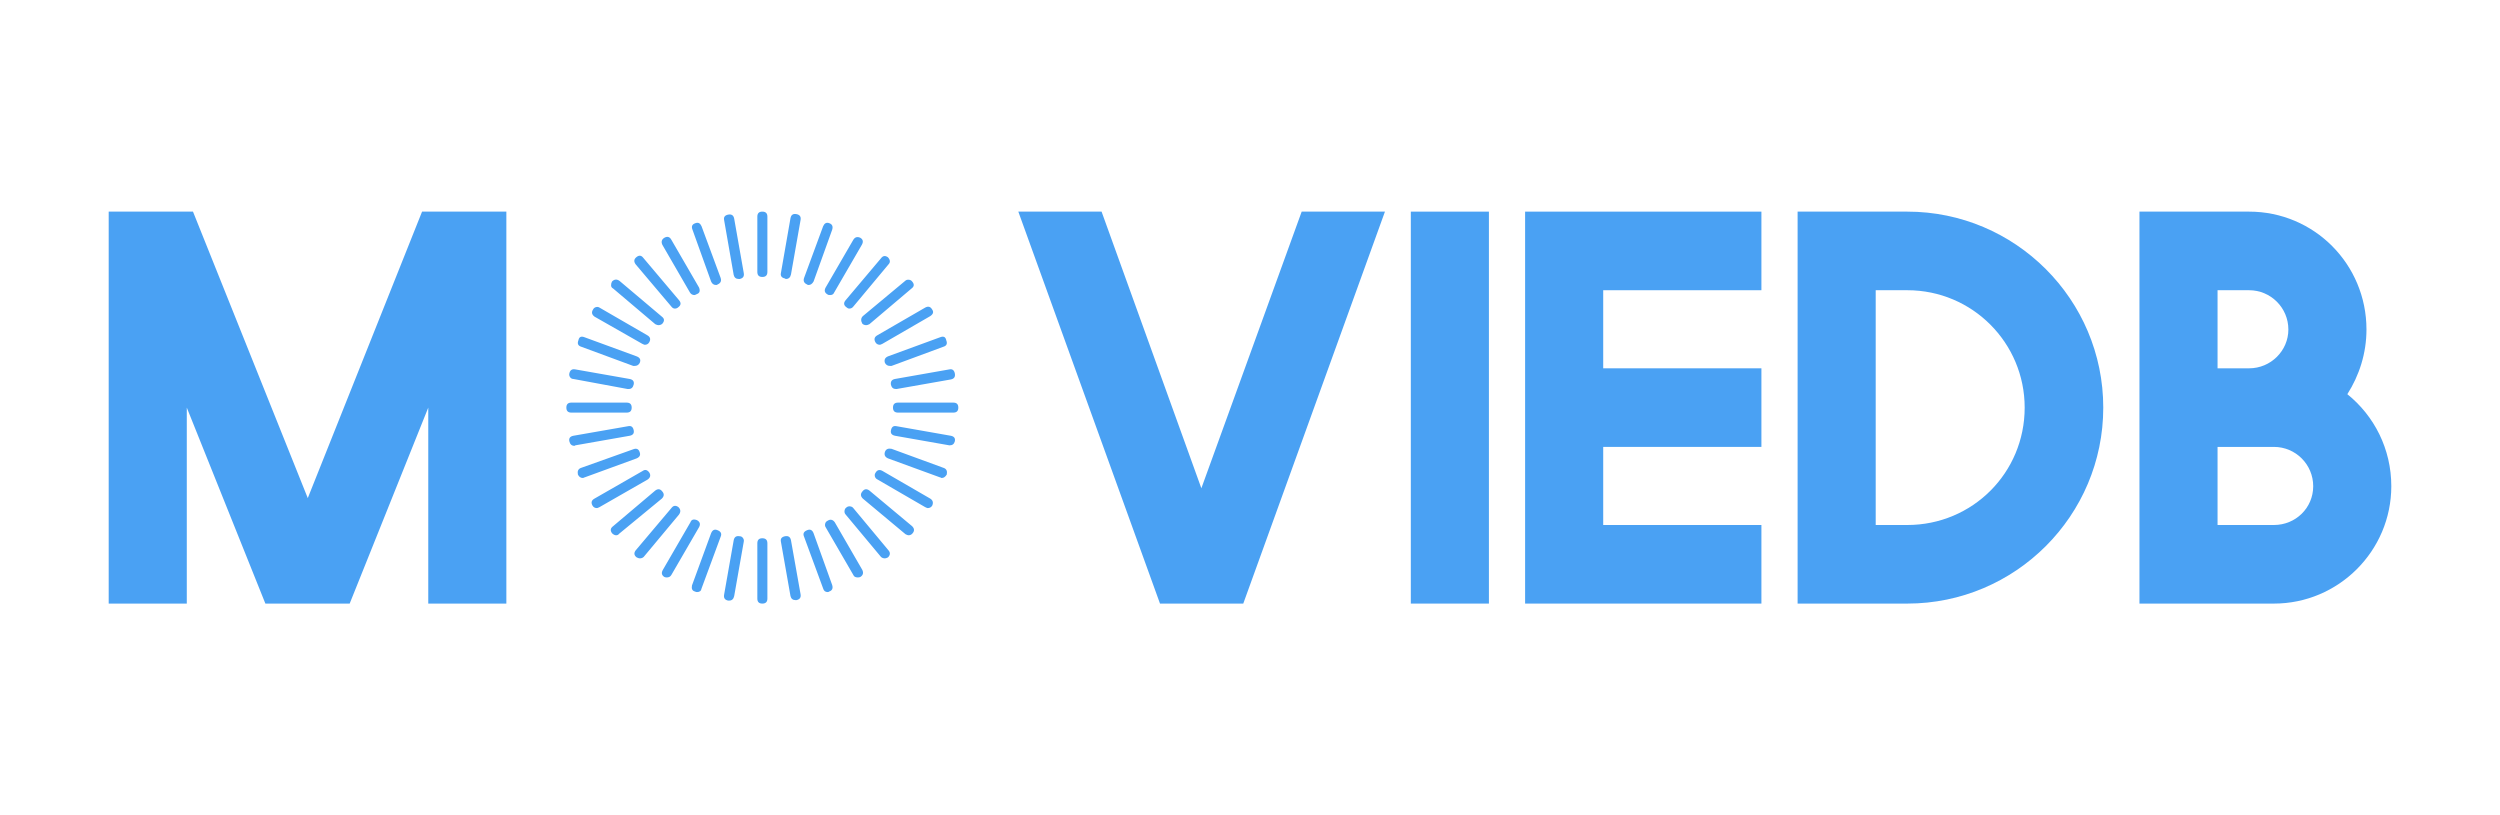<svg xmlns="http://www.w3.org/2000/svg" viewBox="0 0 460 150" width="460" height="150">
	<style>
		tspan { white-space:pre }
		.shp0 { fill: #4aa1f3 } 
	</style>
	<g id="Layer">
		<g id="Layer">
			<g id="Layer">
				<path id="Layer" class="shp0" d="M64.34 111.06L64.34 111.06L78.8 75L78.8 111.06L93.17 111.06L93.17 38.94L93.17 38.94L77.66 38.94L56.63 91.65L35.51 38.94L20 38.94L20 38.94L20 111.06L34.37 111.06L34.37 75L48.83 111.06L64.34 111.06Z" />
				<path id="Layer" class="shp0" d="M228.76 111.06L228.76 111.06L254.83 38.94L239.51 38.94L221.05 89.84L202.69 38.94L187.37 38.94L213.44 111.06L228.76 111.06Z" />
				<path id="Layer" class="shp0" d="M259.59 111.06L259.59 111.06L273.96 111.06L273.96 38.94L259.59 38.94L259.59 111.06Z" />
				<path id="Layer" class="shp0" d="M280.62 111.06L280.62 111.06L324.1 111.06L324.1 96.6L294.99 96.6L294.99 82.23L324.1 82.23L324.1 67.77L294.99 67.77L294.99 53.4L324.1 53.4L324.1 38.94L280.62 38.94L280.62 111.06Z" />
				<path id="Layer" fill-rule="evenodd" class="shp0" d="M330.76 38.94L350.94 38.94C370.82 38.94 387 55.11 387 75C387 94.89 370.82 111.06 350.94 111.06L330.76 111.06L330.76 38.94ZM350.94 96.6C362.93 96.6 372.54 86.99 372.54 75C372.54 63.11 362.93 53.4 350.94 53.4L345.13 53.4L345.13 96.6L350.94 96.6Z" />
				<path id="Layer" fill-rule="evenodd" class="shp0" d="M413.83 38.94C425.82 38.94 435.43 48.64 435.43 60.63C435.43 65.01 434.1 69.1 431.91 72.53C436.86 76.52 440 82.61 440 89.46C440 101.36 430.29 111.06 418.4 111.06L393.66 111.06L393.66 38.94L413.83 38.94ZM418.4 96.6C422.4 96.6 425.63 93.46 425.63 89.46C425.63 85.47 422.4 82.23 418.4 82.23L408.03 82.23L408.03 96.6L418.4 96.6ZM413.83 67.77C417.83 67.77 421.06 64.53 421.06 60.63C421.06 56.64 417.83 53.4 413.83 53.4L408.03 53.4L408.03 67.77L413.83 67.77Z" />
			</g>
			<path id="Layer" class="shp0" d="M140.27 111.06C139.65 111.06 139.35 110.75 139.35 110.14L139.35 99.97C139.35 99.35 139.65 99.04 140.27 99.04C140.89 99.04 141.2 99.35 141.2 99.97L141.2 110.14C141.2 110.75 140.89 111.06 140.27 111.06ZM140.27 50.96C139.65 50.96 139.35 50.65 139.35 50.03L139.35 39.86C139.35 39.25 139.65 38.94 140.27 38.94C140.89 38.94 141.2 39.25 141.2 39.86L141.2 50.03C141.2 50.65 140.89 50.96 140.27 50.96ZM143.69 99.69C143.57 99.13 143.82 98.8 144.43 98.67C145.05 98.55 145.42 98.8 145.54 99.41L147.3 109.31C147.42 109.92 147.17 110.29 146.56 110.42L146.37 110.42C145.88 110.42 145.57 110.17 145.45 109.68L143.69 99.69M136.85 50.22C136.97 50.83 136.73 51.2 136.11 51.33L135.92 51.33C135.43 51.33 135.12 51.08 135 50.59L133.24 40.51C133.12 39.95 133.37 39.61 133.98 39.49C134.6 39.37 134.97 39.61 135.09 40.23L136.85 50.22M147.95 98.76C147.7 98.21 147.88 97.81 148.5 97.56C149.06 97.32 149.46 97.5 149.7 98.12L153.12 107.64C153.31 108.26 153.12 108.66 152.57 108.84C152.51 108.91 152.41 108.94 152.29 108.94C151.86 108.94 151.58 108.72 151.46 108.29L147.95 98.76M132.6 51.14C132.78 51.7 132.6 52.1 132.04 52.34C131.98 52.41 131.89 52.44 131.76 52.44C131.33 52.44 131.02 52.22 130.84 51.79L127.42 42.27C127.17 41.65 127.36 41.25 127.97 41.06C128.47 40.88 128.83 41.06 129.08 41.62L132.6 51.14M151.92 97.01C151.8 96.82 151.77 96.61 151.83 96.36C151.89 96.11 152.04 95.93 152.29 95.81C152.78 95.5 153.22 95.59 153.59 96.08L158.67 104.87C158.92 105.42 158.8 105.85 158.3 106.16C158.18 106.22 158.02 106.25 157.84 106.25C157.41 106.25 157.13 106.1 157.01 105.79L151.92 97.01M127.79 54.29C127.42 54.29 127.14 54.13 126.95 53.82L121.87 45.04C121.62 44.49 121.75 44.05 122.24 43.75C122.79 43.44 123.23 43.56 123.53 44.12L128.62 52.9C128.87 53.52 128.74 53.92 128.25 54.1C128 54.23 127.85 54.29 127.79 54.29M155.62 94.7C155.44 94.51 155.36 94.28 155.39 94C155.42 93.73 155.53 93.52 155.71 93.4C155.9 93.22 156.13 93.14 156.41 93.17C156.68 93.2 156.88 93.31 157.01 93.49L163.48 101.26C163.85 101.69 163.82 102.12 163.39 102.56C163.14 102.68 162.96 102.74 162.83 102.74C162.52 102.74 162.28 102.65 162.09 102.46L155.62 94.7M116.97 48.65C116.6 48.15 116.63 47.72 117.06 47.35C117.55 46.92 117.99 46.95 118.36 47.44L124.92 55.21C125.35 55.7 125.32 56.14 124.83 56.51C124.64 56.69 124.43 56.78 124.18 56.78C123.93 56.78 123.72 56.66 123.53 56.41L116.97 48.65M167.83 96.82C168.26 97.25 168.29 97.69 167.92 98.12C167.73 98.36 167.49 98.49 167.18 98.49C167.06 98.49 166.87 98.43 166.62 98.3L158.76 91.74C158.33 91.31 158.3 90.87 158.67 90.44C159.04 89.95 159.47 89.89 159.97 90.26L167.83 96.82M121.13 59.83C121.01 59.83 120.82 59.77 120.57 59.65L112.81 53.08C112.56 52.96 112.44 52.76 112.44 52.48C112.44 52.21 112.5 51.98 112.62 51.79C113.05 51.36 113.52 51.33 114.01 51.7L121.78 58.26C122.27 58.63 122.3 59.06 121.87 59.56C121.68 59.74 121.44 59.83 121.13 59.83M171.16 91.74C171.65 92.05 171.77 92.48 171.53 93.03C171.34 93.34 171.06 93.49 170.69 93.49C170.63 93.49 170.48 93.43 170.23 93.31L161.45 88.22C161.2 88.1 161.05 87.91 160.98 87.67C160.92 87.42 160.95 87.21 161.08 87.02C161.38 86.47 161.82 86.34 162.37 86.65L171.16 91.74M118.63 63.44C118.57 63.44 118.42 63.38 118.17 63.26L109.39 58.26C108.89 57.89 108.8 57.46 109.11 56.97C109.23 56.72 109.42 56.57 109.66 56.51C109.91 56.44 110.13 56.48 110.31 56.6L119.09 61.68C119.65 61.99 119.77 62.42 119.46 62.98C119.28 63.29 119 63.44 118.63 63.44M173.65 86.1C174.15 86.28 174.33 86.68 174.21 87.3C173.96 87.73 173.65 87.95 173.28 87.95C173.22 87.95 173.17 87.93 173.14 87.9C173.11 87.87 173.07 87.85 173 87.85L163.39 84.34C162.83 84.09 162.65 83.69 162.83 83.14C163.02 82.64 163.42 82.46 164.04 82.58L173.65 86.1M117.71 66.77C117.52 67.14 117.21 67.33 116.78 67.33L116.51 67.33L106.98 63.81C106.36 63.63 106.18 63.23 106.43 62.61C106.55 61.99 106.92 61.81 107.54 62.05L117.15 65.57C117.77 65.81 117.95 66.22 117.71 66.77M174.95 80.18C175.56 80.3 175.81 80.64 175.69 81.2C175.56 81.69 175.25 81.94 174.76 81.94L174.67 81.94L164.68 80.18C164.07 80.05 163.82 79.72 163.94 79.16C164.07 78.54 164.4 78.3 164.96 78.42L174.95 80.18M105.5 69.73C105.26 69.73 105.05 69.62 104.9 69.41C104.75 69.19 104.7 68.96 104.76 68.71C104.89 68.1 105.26 67.85 105.87 67.97L115.86 69.73C116.47 69.85 116.72 70.19 116.6 70.75C116.47 71.3 116.17 71.58 115.67 71.58L115.49 71.58L105.5 69.73ZM175.41 74.08C176.03 74.08 176.33 74.38 176.33 75C176.33 75.62 176.03 75.92 175.41 75.92L165.24 75.92C164.62 75.92 164.31 75.62 164.31 75C164.31 74.38 164.62 74.08 165.24 74.08L175.41 74.08ZM105.13 75.92C104.52 75.92 104.21 75.62 104.21 75C104.21 74.38 104.52 74.08 105.13 74.08L115.3 74.08C115.92 74.08 116.23 74.38 116.23 75C116.23 75.62 115.92 75.92 115.3 75.92L105.13 75.92ZM163.94 70.84C163.82 70.22 164.07 69.85 164.68 69.73L174.67 67.97C175.22 67.85 175.56 68.1 175.69 68.71C175.81 69.33 175.56 69.7 174.95 69.82L164.96 71.58L164.87 71.58C164.37 71.58 164.07 71.33 163.94 70.84M116.6 79.16C116.72 79.72 116.47 80.06 115.86 80.18L105.87 81.94C105.81 82 105.75 82.03 105.69 82.03C105.19 82.03 104.89 81.75 104.76 81.2C104.64 80.64 104.89 80.3 105.5 80.18L115.58 78.42C116.14 78.3 116.47 78.54 116.6 79.16M162.83 66.77C162.65 66.22 162.83 65.81 163.39 65.57L173 62.05C173.62 61.81 173.99 61.99 174.11 62.61C174.36 63.23 174.18 63.63 173.56 63.81L164.04 67.33L163.76 67.33C163.33 67.33 163.02 67.14 162.83 66.77M117.71 83.23C117.89 83.72 117.71 84.09 117.15 84.34L107.54 87.85C107.47 87.85 107.43 87.87 107.4 87.9C107.37 87.93 107.32 87.95 107.26 87.95C106.83 87.95 106.52 87.73 106.33 87.3C106.21 86.68 106.4 86.28 106.89 86.1L116.51 82.67C117.12 82.43 117.52 82.61 117.71 83.23M161.08 62.98C160.77 62.42 160.89 61.99 161.45 61.68L170.23 56.6C170.79 56.29 171.22 56.41 171.53 56.97C171.83 57.4 171.71 57.8 171.16 58.17L162.37 63.26C162.12 63.38 161.97 63.44 161.91 63.44C161.54 63.44 161.26 63.29 161.08 62.98M110.31 93.31C110.06 93.43 109.91 93.49 109.85 93.49C109.48 93.49 109.2 93.34 109.02 93.03C108.71 92.48 108.83 92.05 109.39 91.74L118.26 86.65C118.69 86.34 119.09 86.44 119.46 86.93C119.77 87.42 119.68 87.85 119.19 88.22L110.31 93.31M159.41 59.83C159.1 59.83 158.86 59.74 158.67 59.56C158.36 59 158.39 58.54 158.76 58.17L166.53 51.7C166.72 51.51 166.95 51.44 167.23 51.47C167.5 51.5 167.7 51.61 167.83 51.79C168.26 52.28 168.23 52.71 167.73 53.08L159.97 59.65C159.72 59.77 159.53 59.83 159.41 59.83M112.62 98.12C112.25 97.62 112.31 97.19 112.81 96.82L120.57 90.26C121.07 89.89 121.5 89.95 121.87 90.44C122.24 90.87 122.21 91.31 121.78 91.74L113.92 98.21C113.79 98.39 113.61 98.49 113.36 98.49C113.12 98.49 112.87 98.36 112.62 98.12M155.71 56.51C155.22 56.14 155.19 55.7 155.62 55.21L162.09 47.54C162.46 47.04 162.89 46.98 163.39 47.35C163.82 47.84 163.85 48.28 163.48 48.65L157.01 56.41C156.82 56.66 156.58 56.78 156.27 56.78C156.08 56.78 155.9 56.69 155.71 56.51M117.15 102.56C116.66 102.19 116.6 101.75 116.97 101.26L123.53 93.49C123.9 93 124.33 92.94 124.83 93.31C125.26 93.74 125.29 94.2 124.92 94.7L118.45 102.46C118.26 102.65 118.02 102.74 117.71 102.74C117.58 102.74 117.4 102.68 117.15 102.56M152.29 54.19C151.74 53.89 151.61 53.45 151.92 52.9L157.01 44.12C157.32 43.62 157.75 43.5 158.3 43.75C158.8 44.05 158.89 44.49 158.58 45.04L153.49 53.82C153.37 54.13 153.12 54.29 152.75 54.29C152.51 54.29 152.35 54.26 152.29 54.19M122.24 106.16C121.75 105.85 121.65 105.42 121.96 104.87L127.05 96.08C127.23 95.59 127.63 95.47 128.25 95.71C128.8 96.02 128.93 96.45 128.62 97.01L123.53 105.79C123.35 106.1 123.07 106.25 122.7 106.25C122.52 106.25 122.36 106.22 122.24 106.16M148.5 52.34C147.95 52.1 147.76 51.7 147.95 51.14L151.46 41.62C151.71 41.06 152.08 40.88 152.57 41.06C153.12 41.25 153.31 41.65 153.12 42.27L149.7 51.79C149.46 52.22 149.15 52.44 148.78 52.44C148.65 52.44 148.56 52.41 148.5 52.34M132.04 97.56C132.66 97.81 132.84 98.21 132.6 98.76L129.08 108.29C129.02 108.72 128.74 108.94 128.25 108.94C128.13 108.94 128 108.91 127.88 108.84C127.39 108.72 127.2 108.35 127.32 107.73L130.84 98.12C131.09 97.5 131.49 97.32 132.04 97.56M146.56 39.4C147.17 39.52 147.42 39.89 147.3 40.51L145.54 50.5C145.42 51.05 145.11 51.33 144.62 51.33C144.55 51.33 144.49 51.3 144.43 51.24C143.82 51.11 143.57 50.77 143.69 50.22L145.45 40.14C145.57 39.52 145.94 39.28 146.56 39.4M133.98 110.51C133.37 110.39 133.12 110.02 133.24 109.4L135 99.41C135.12 98.8 135.49 98.55 136.11 98.67C136.36 98.67 136.56 98.78 136.71 99C136.86 99.21 136.91 99.44 136.85 99.69L135.09 109.68C134.97 110.23 134.66 110.51 134.17 110.51L133.98 110.51Z" />
		</g>
	</g>
</svg>